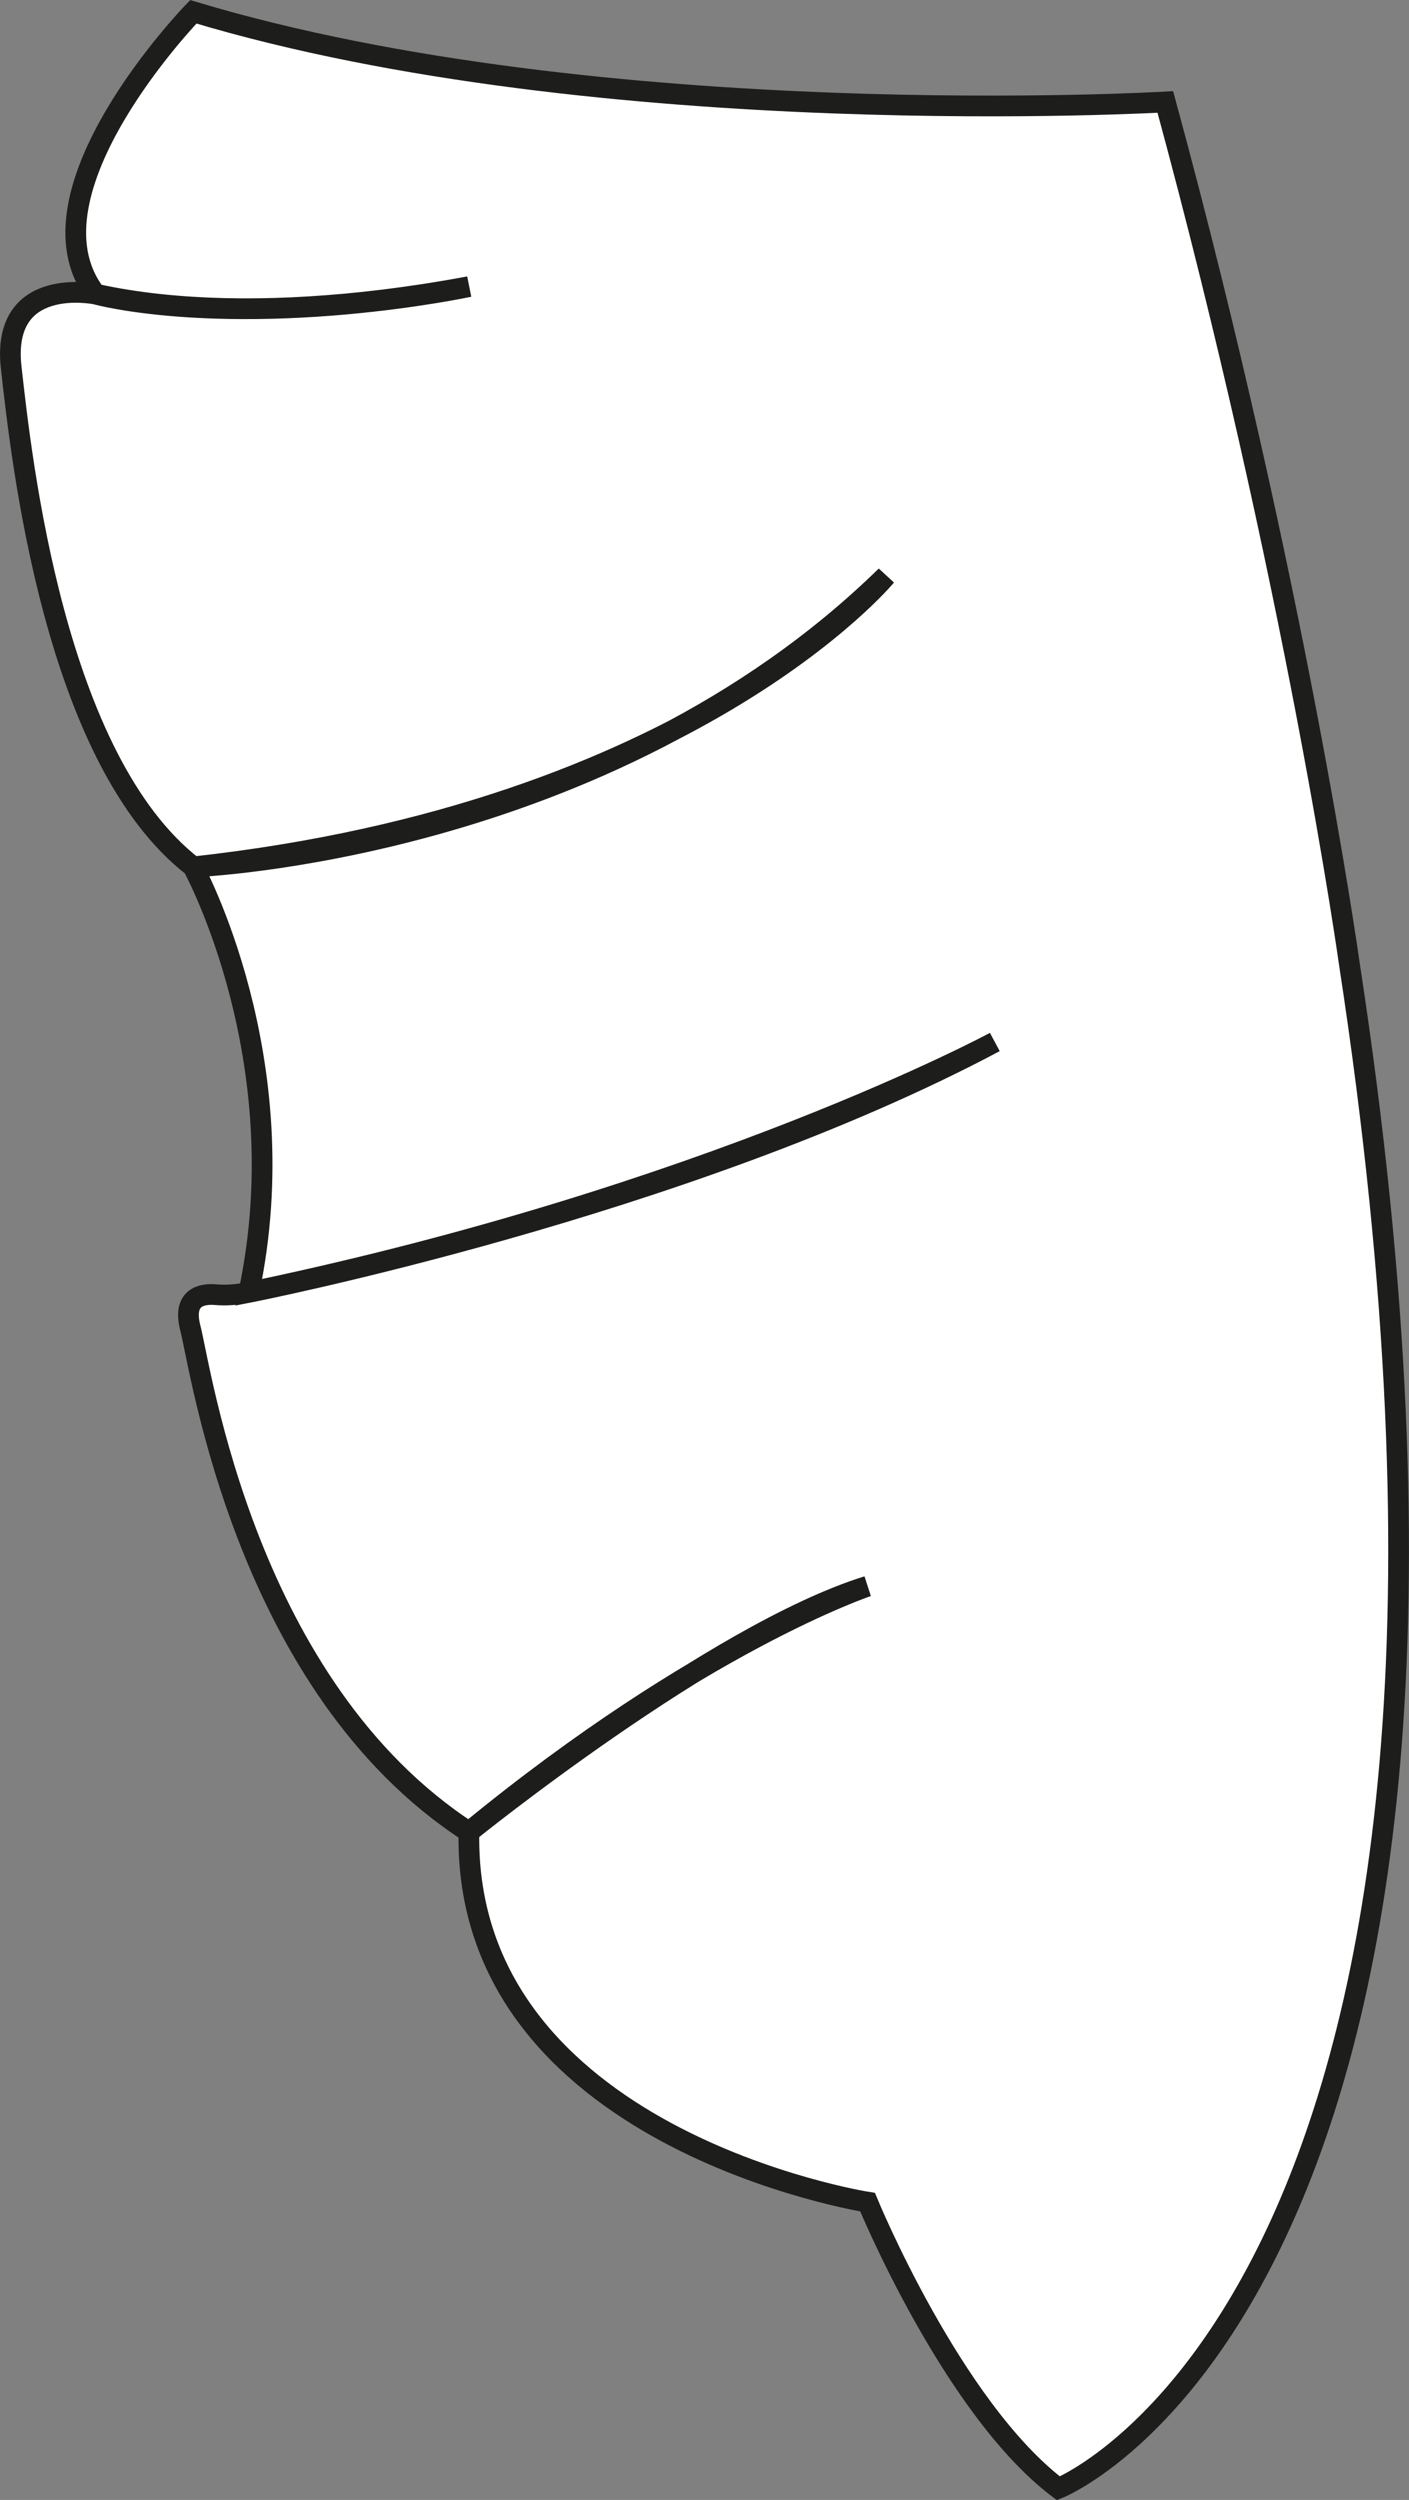 <?xml version="1.0" encoding="UTF-8"?><svg xmlns="http://www.w3.org/2000/svg" viewBox="0 0 68 120.63"><rect x="0" y="0" width="68" height="120.63" fill="#808080" stroke="none"/><defs><style>.e{fill:#fff;stroke:#1d1d1b;stroke-miterlimit:10;}</style></defs><g id="a"/><g id="b"><g id="c"><path id="d" class="e" d="M9.33,41.83c24.01-2.64,33.43-14.04,33.43-14.04-13.6,13.31-33.43,14.04-33.43,14.04C2.62,36.65,1.04,22.21,.54,17.73s4.07-3.54,4.07-3.54c8.05,1.78,18.03-.36,18.03-.36-11.62,2.17-18.03,.36-18.03,.36C.87,9.29,9.33,.57,9.33,.57,29.08,6.51,56.24,4.92,56.24,4.92c6.32,23.24,8.88,41.58,8.88,41.58,9.84,64.12-14.04,73.57-14.04,73.57-5.13-3.88-9.21-13.81-9.21-13.81,0,0-19.51-3.07-19.24-17.86,11.13-9.15,19.24-11.86,19.24-11.86-7.43,2.31-19.24,11.86-19.24,11.86-10.78-7-12.92-22.28-13.44-24.3-.4-1.52,.55-1.68,1.2-1.63,.54,.05,1.09,0,1.62-.11,22.2-4.63,36-12.08,36-12.08-14.98,7.97-36,12.08-36,12.08,2.39-11.27-2.69-20.53-2.69-20.53"/></g></g></svg>